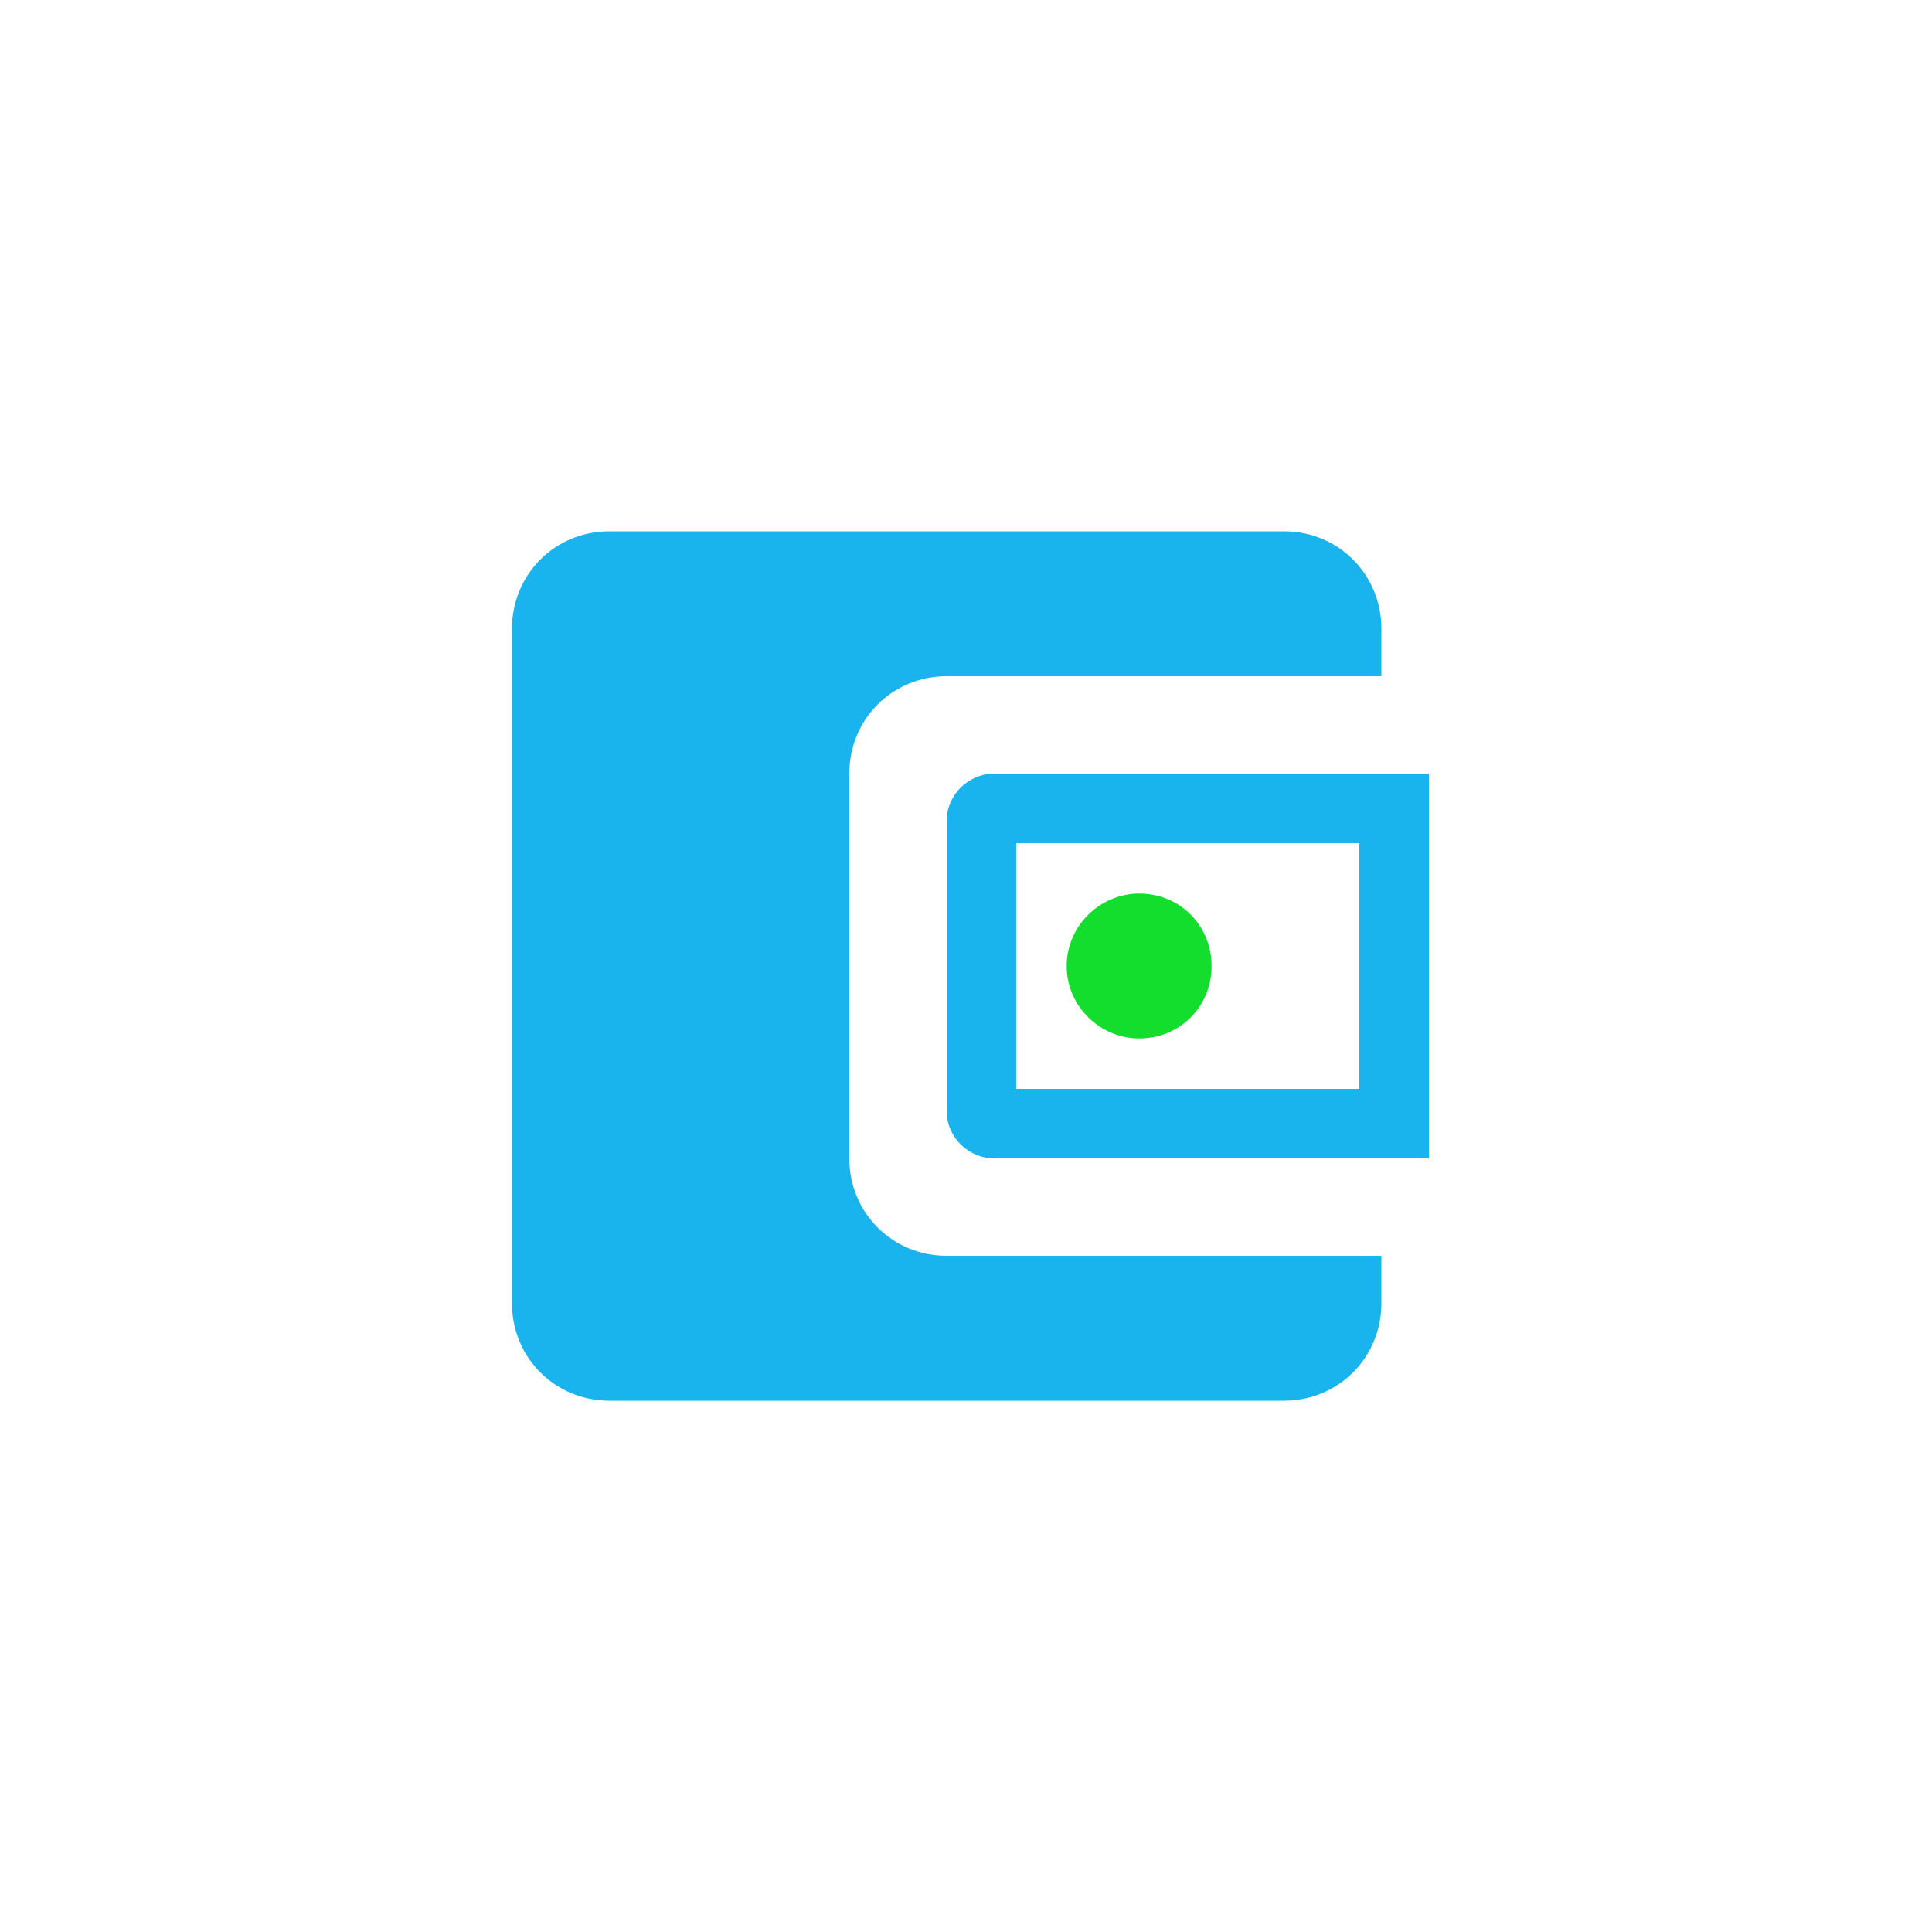 <?xml version="1.0" encoding="UTF-8"?>
<svg width="500px" height="500px" viewBox="0 0 500 500" version="1.1" xmlns="http://www.w3.org/2000/svg" xmlns:xlink="http://www.w3.org/1999/xlink">
    <title>Icons / Family / Billing</title>
    <g id="Icons-/-Family-/-Billing" stroke="none" stroke-width="1" fill="none" fill-rule="evenodd">
        <path d="M332.305,137.5 C346.367,137.5 357.5,148.633 357.5,162.695 L357.5,162.695 L357.5,175 L245,175 C230.938,175 219.805,186.133 219.805,200.195 L219.805,200.195 L219.805,299.805 C219.805,313.867 230.938,325 245,325 L245,325 L357.5,325 L357.5,337.305 C357.5,351.367 346.367,362.5 332.305,362.5 L332.305,362.5 L157.695,362.5 C143.633,362.5 132.5,351.367 132.5,337.305 L132.5,337.305 L132.5,162.695 C132.5,148.633 143.633,137.5 157.695,137.5 L157.695,137.5 Z M369.805,200.195 L369.805,299.805 L257.305,299.805 C250.956,299.805 245.175,294.687 245.004,287.814 L245,287.5 L245,212.5 C245,205.574 250.686,200.353 257.017,200.199 L257.305,200.195 L369.805,200.195 Z M351.804,218.195 L263,218.195 L263,281.804 L351.804,281.804 L351.804,218.195 Z" id="Primary-shape" fill="#19B3EE" fill-rule="nonzero"></path>
        <path d="M294.805,268.75 C284.844,268.75 276.055,260.547 276.055,250 C276.055,239.453 284.844,231.25 294.805,231.25 C305.352,231.25 313.555,239.453 313.555,250 C313.555,260.547 305.352,268.75 294.805,268.75 Z" id="Secondary-shape" fill="#14DE2D"></path>
    </g>
</svg>